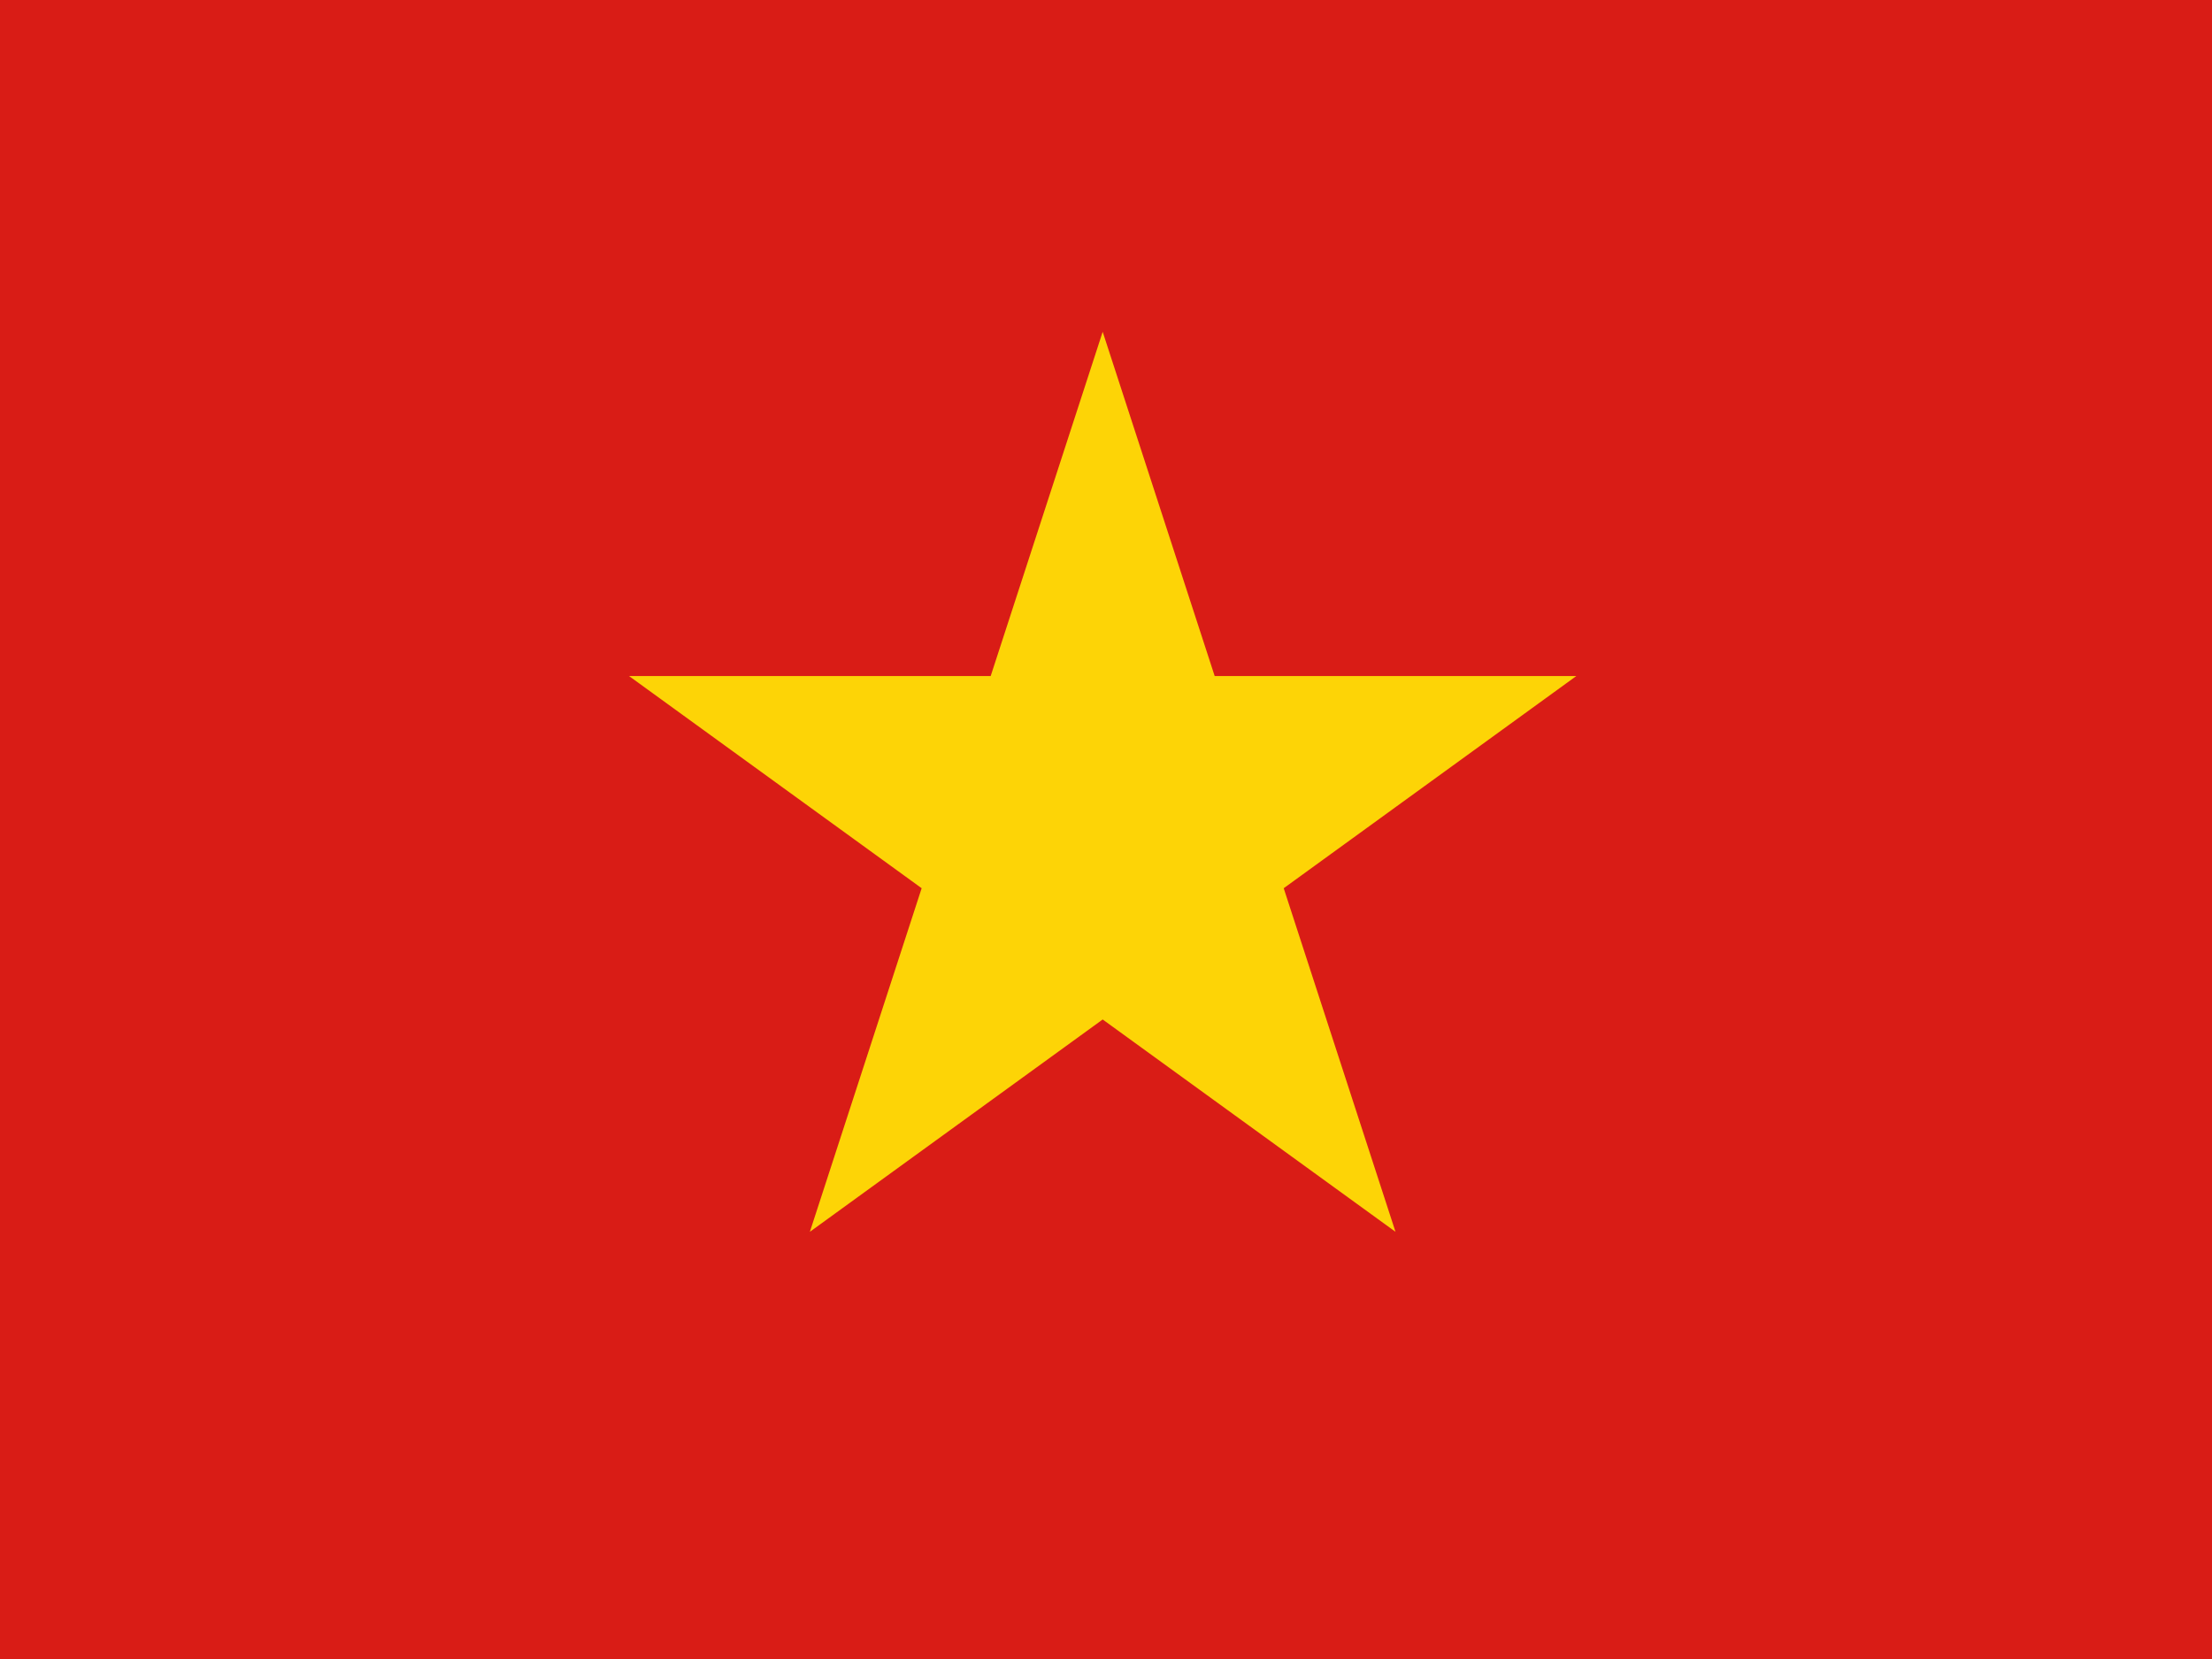 <svg width="160" height="120" viewBox="0 0 160 120" fill="none" xmlns="http://www.w3.org/2000/svg">
<g clip-path="url(#clip0_307_59582)">
<path d="M160 0H0V120H160V0Z" fill="#D91C16"/>
<path d="M79.76 24L58.58 89.1L114.02 48.9H45.5L100.94 89.1L79.76 24Z" fill="#FDD406"/>
</g>
<defs>
<clipPath id="clip0_307_59582">
<rect width="160" height="120" fill="white"/>
</clipPath>
</defs>
</svg>
